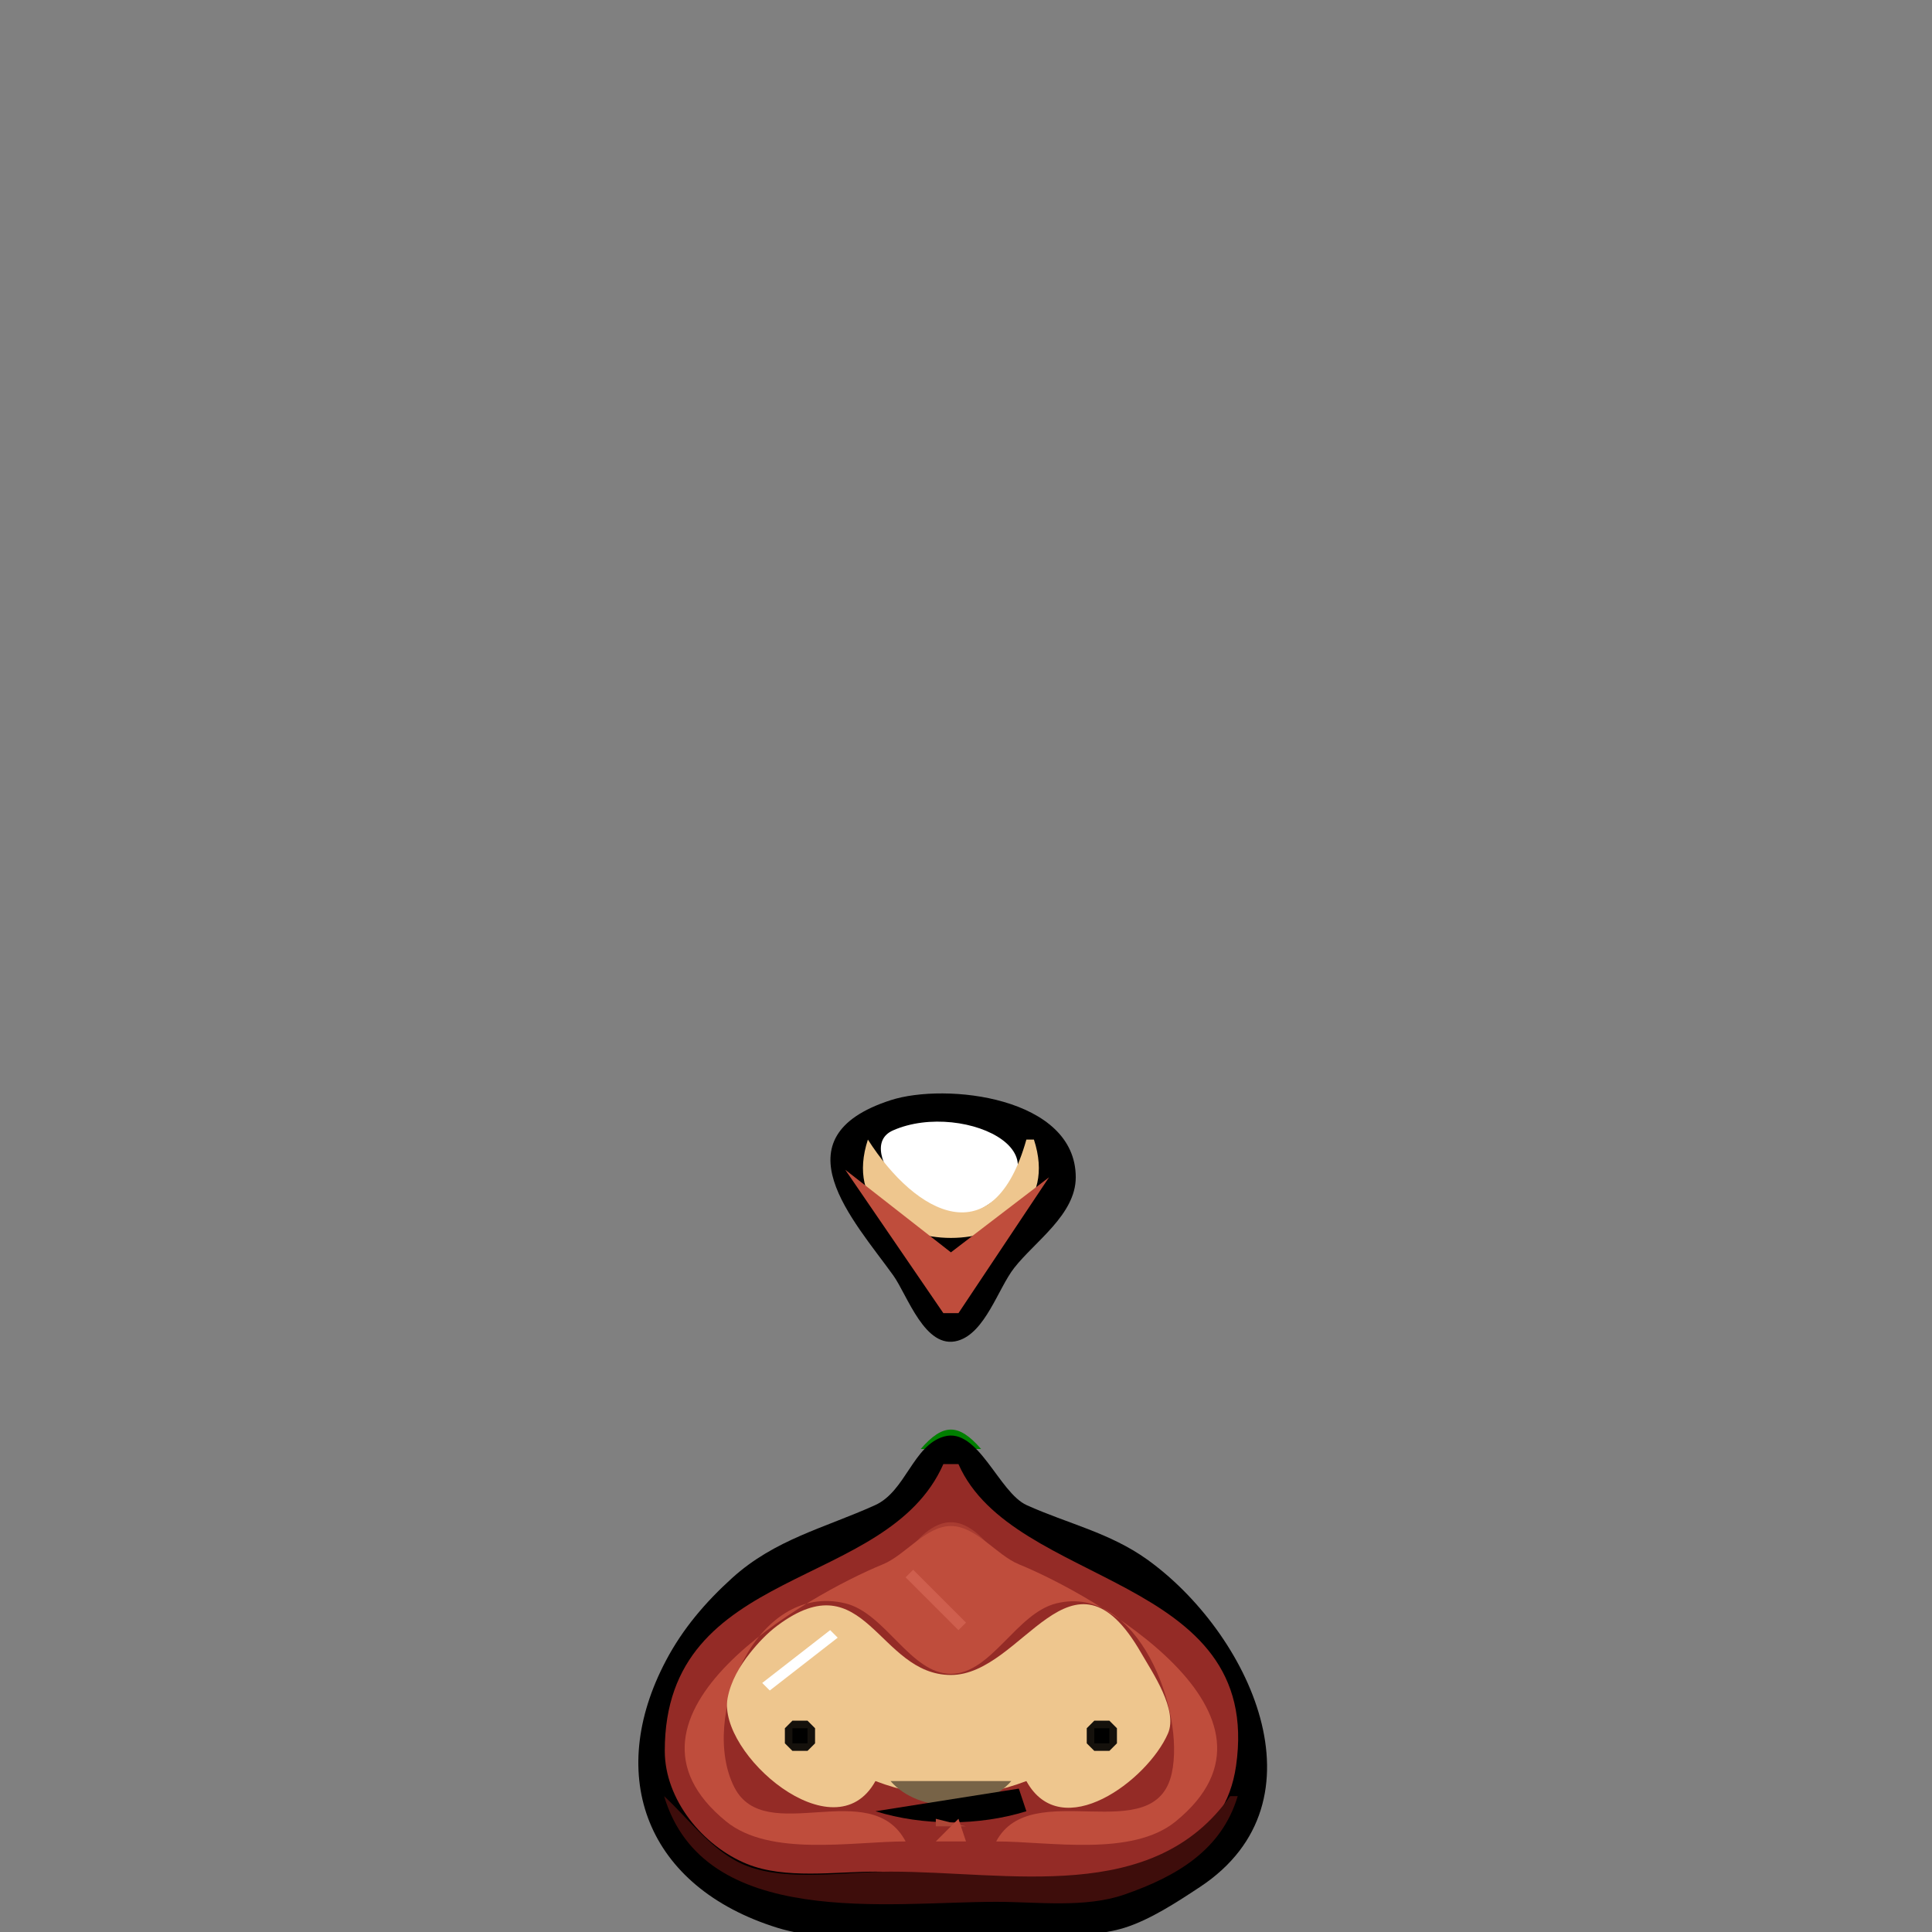 <?xml version='1.0' encoding='utf-8'?>
<ns0:svg xmlns:ns0="http://www.w3.org/2000/svg" width="256" height="256">
<ns0:rect width="100%" height="100%" fill="#808080" stroke="none"/>
<ns0:path style="fill:#00bf00; stroke:none;" d="M118 144L119 145L118 144z" />
<ns0:path style="fill:#003f00; stroke:none;" d="M119.667 144.333L120.333 144.667L119.667 144.333z" />
<ns0:path style="fill:#00bf00; stroke:none;" d="M121 144L122 145L121 144M130 144L131 145L130 144z" />
<ns0:path style="fill:#003f00; stroke:none;" d="M131.667 144.333L132.333 144.667L131.667 144.333z" />
<ns0:path style="fill:#00bf00; stroke:none;" d="M133 144L134 145L133 144M116 145L117 146L116 145z" />
<ns0:path style="fill:#003f00; stroke:none;" d="M117 145L118 146L117 145z" />
<ns0:path style="fill:#000000; stroke:none;" d="M118 145.786C102.768 150.722 113.14 161.721 118.363 169C120.235 171.61 122.572 178.895 126.91 177.654C130.563 176.61 132.252 170.733 134.39 168C137.134 164.494 142.543 160.928 142.543 156C142.543 145.356 125.32 143.414 118 145.786z" />
<ns0:path style="fill:#003f00; stroke:none;" d="M122 145L123 146L122 145z" />
<ns0:path style="fill:#00bf00; stroke:none;" d="M123 145L124 146L123 145M128 145L129 146L128 145z" />
<ns0:path style="fill:#003f00; stroke:none;" d="M129 145L130 146L129 145M134 145L135 146L134 145z" />
<ns0:path style="fill:#00bf00; stroke:none;" d="M135 145L136 146L135 145z" />
<ns0:path style="fill:#007f00; stroke:none;" d="M115 146L116 147L115 146M124 146L125 147L124 146M127 146L128 147L127 146M136 146L137 147L136 146M114 147L115 148L114 147M125.667 147.333L126.333 147.667L125.667 147.333M137 147L138 148L137 147M113 148L114 149L113 148z" />
<ns0:path style="fill:#3f3f3f; stroke:none;" d="M118 148L119 149L118 148z" />
<ns0:path style="fill:#bfbfbf; stroke:none;" d="M119.667 148.333L120.333 148.667L119.667 148.333z" />
<ns0:path style="fill:#3f3f3f; stroke:none;" d="M121 148L122 149L121 148M130 148L131 149L130 148z" />
<ns0:path style="fill:#bfbfbf; stroke:none;" d="M131.667 148.333L132.333 148.667L131.667 148.333z" />
<ns0:path style="fill:#3f3f3f; stroke:none;" d="M133 148L134 149L133 148z" />
<ns0:path style="fill:#007f00; stroke:none;" d="M138 148L139 149L138 148M112 149L113 150L112 149z" />
<ns0:path style="fill:#3f3f3f; stroke:none;" d="M116 149L117 150L116 149z" />
<ns0:path style="fill:#bfbfbf; stroke:none;" d="M117 149L118 150L117 149z" />
<ns0:path style="fill:#ffffff; stroke:none;" d="M118.323 149.786C112.765 152.247 123.029 163.618 128 161.248C144.271 153.492 127.79 145.594 118.323 149.786z" />
<ns0:path style="fill:#bfbfbf; stroke:none;" d="M122 149L123 150L122 149z" />
<ns0:path style="fill:#3f3f3f; stroke:none;" d="M123 149L124 150L123 149M128 149L129 150L128 149z" />
<ns0:path style="fill:#bfbfbf; stroke:none;" d="M129 149L130 150L129 149M134 149L135 150L134 149z" />
<ns0:path style="fill:#3f3f3f; stroke:none;" d="M135 149L136 150L135 149z" />
<ns0:path style="fill:#007f00; stroke:none;" d="M139 149L140 150L139 149M111 150L112 151L111 150z" />
<ns0:path style="fill:#776347; stroke:none;" d="M115 150L114 152L115 150z" />
<ns0:path style="fill:#7f7f7f; stroke:none;" d="M124 150L125 151L124 150M127 150L128 151L127 150z" />
<ns0:path style="fill:#776347; stroke:none;" d="M136 150L138 152L136 150z" />
<ns0:path style="fill:#007f00; stroke:none;" d="M140 150L141 151L140 150M110 151L111 152L110 151z" />
<ns0:path style="fill:#eec68e; stroke:none;" d="M115 151C109.319 168.375 142.681 168.375 137 151L136 151C131.678 166.399 121.424 161.058 115 151z" />
<ns0:path style="fill:#7f7f7f; stroke:none;" d="M125.667 151.333L126.333 151.667L125.667 151.333z" />
<ns0:path style="fill:#007f00; stroke:none;" d="M141 151L142 152L141 151z" />
<ns0:path style="fill:#00bf00; stroke:none;" d="M109 152L110 153L109 152z" />
<ns0:path style="fill:#3b3123; stroke:none;" d="M113 152L114 153L113 152M138 152L139 153L138 152z" />
<ns0:path style="fill:#00bf00; stroke:none;" d="M142 152L143 153L142 152z" />
<ns0:path style="fill:#003f00; stroke:none;" d="M109 153L110 154L109 153z" />
<ns0:path style="fill:#b2946a; stroke:none;" d="M113 153L114 154L113 153M138 153L139 154L138 153z" />
<ns0:path style="fill:#003f00; stroke:none;" d="M142 153L143 154L142 153z" />
<ns0:path style="fill:#00bf00; stroke:none;" d="M108 154L109 155L108 154z" />
<ns0:path style="fill:#7d3f2f; stroke:none;" d="M112 154L113 155L112 154z" />
<ns0:path style="fill:#f6e2c6; stroke:none;" d="M116 154L117 155L116 154M135 154L136 155L135 154z" />
<ns0:path style="fill:#352219; stroke:none;" d="M139 154L140 155L139 154z" />
<ns0:path style="fill:#00bf00; stroke:none;" d="M143 154L144 155L143 154z" />
<ns0:path style="fill:#003f00; stroke:none;" d="M108.333 155.667L108.667 156.333L108.333 155.667z" />
<ns0:path style="fill:#bf4d3c; stroke:none;" d="M112 155L125 174L127 174L139 156L126 165.944L112 155z" />
<ns0:path style="fill:#d68965; stroke:none;" d="M113 155L114 156L113 155z" />
<ns0:path style="fill:#f6e2c6; stroke:none;" d="M117 155L118 156L117 155M134 155L135 156L134 155z" />
<ns0:path style="fill:#d68965; stroke:none;" d="M138 155L139 156L138 155z" />
<ns0:path style="fill:#8f392d; stroke:none;" d="M139.333 155.667L139.667 156.333L139.333 155.667z" />
<ns0:path style="fill:#003f00; stroke:none;" d="M143.333 155.667L143.667 156.333L143.333 155.667z" />
<ns0:path style="fill:#8f392d; stroke:none;" d="M112 156L113 157L112 156z" />
<ns0:path style="fill:#d68965; stroke:none;" d="M114 156L115 157L114 156z" />
<ns0:path style="fill:#f6e2c6; stroke:none;" d="M118 156L119 157L118 156M133 156L134 157L133 156z" />
<ns0:path style="fill:#d68965; stroke:none;" d="M137 156L138 157L137 156z" />
<ns0:path style="fill:#00bf00; stroke:none;" d="M108 157L109 158L108 157z" />
<ns0:path style="fill:#2f130f; stroke:none;" d="M112 157L113 158L112 157z" />
<ns0:path style="fill:#d68965; stroke:none;" d="M115 157L116 158L115 157z" />
<ns0:path style="fill:#f6e2c6; stroke:none;" d="M119 157L120 158L119 157M132 157L133 158L132 157z" />
<ns0:path style="fill:#d68965; stroke:none;" d="M136 157L137 158L136 157z" />
<ns0:path style="fill:#2f130f; stroke:none;" d="M139 157L140 158L139 157z" />
<ns0:path style="fill:#00bf00; stroke:none;" d="M143 157L144 158L143 157z" />
<ns0:path style="fill:#003f00; stroke:none;" d="M109 158L110 159L109 158z" />
<ns0:path style="fill:#8f392d; stroke:none;" d="M113 158L114 159L113 158z" />
<ns0:path style="fill:#d68965; stroke:none;" d="M116 158L117 159L116 158z" />
<ns0:path style="fill:#f6e2c6; stroke:none;" d="M120 158L121 159L120 158M131 158L132 159L131 158z" />
<ns0:path style="fill:#d68965; stroke:none;" d="M135 158L136 159L135 158z" />
<ns0:path style="fill:#8f392d; stroke:none;" d="M138 158L139 159L138 158z" />
<ns0:path style="fill:#003f00; stroke:none;" d="M142 158L143 159L142 158z" />
<ns0:path style="fill:#00bf00; stroke:none;" d="M109 159L110 160L109 159z" />
<ns0:path style="fill:#2f130f; stroke:none;" d="M113 159L114 160L113 159z" />
<ns0:path style="fill:#d68965; stroke:none;" d="M117 159L118 160L117 159z" />
<ns0:path style="fill:#f6e2c6; stroke:none;" d="M121 159L122 160L121 159M130 159L131 160L130 159z" />
<ns0:path style="fill:#d68965; stroke:none;" d="M134 159L135 160L134 159z" />
<ns0:path style="fill:#2f130f; stroke:none;" d="M138 159L139 160L138 159z" />
<ns0:path style="fill:#00bf00; stroke:none;" d="M142 159L143 160L142 159z" />
<ns0:path style="fill:#007f00; stroke:none;" d="M110 160L111 161L110 160z" />
<ns0:path style="fill:#5f261e; stroke:none;" d="M114 160L115 161L114 160z" />
<ns0:path style="fill:#d68965; stroke:none;" d="M118 160L119 161L118 160z" />
<ns0:path style="fill:#f6e2c6; stroke:none;" d="M122 160L123 161L122 160M129 160L130 161L129 160z" />
<ns0:path style="fill:#d68965; stroke:none;" d="M133 160L134 161L133 160z" />
<ns0:path style="fill:#5f261e; stroke:none;" d="M137 160L138 161L137 160z" />
<ns0:path style="fill:#007f00; stroke:none;" d="M141 160L142 161L141 160M111 161L112 162L111 161z" />
<ns0:path style="fill:#5f261e; stroke:none;" d="M115 161L116 162L115 161z" />
<ns0:path style="fill:#d68965; stroke:none;" d="M119 161L120 162L119 161z" />
<ns0:path style="fill:#f6e2c6; stroke:none;" d="M123 161L124 162L123 161M128 161L129 162L128 161z" />
<ns0:path style="fill:#d68965; stroke:none;" d="M132 161L133 162L132 161z" />
<ns0:path style="fill:#5f261e; stroke:none;" d="M136 161L137 162L136 161z" />
<ns0:path style="fill:#007f00; stroke:none;" d="M140 161L141 162L140 161M112 162L113 163L112 162z" />
<ns0:path style="fill:#5f261e; stroke:none;" d="M116 162L117 163L116 162z" />
<ns0:path style="fill:#d68965; stroke:none;" d="M120 162L121 163L120 162z" />
<ns0:path style="fill:#f6e2c6; stroke:none;" d="M124 162L125 163L124 162M127 162L128 163L127 162z" />
<ns0:path style="fill:#d68965; stroke:none;" d="M131 162L132 163L131 162z" />
<ns0:path style="fill:#5f261e; stroke:none;" d="M135 162L136 163L135 162z" />
<ns0:path style="fill:#007f00; stroke:none;" d="M139 162L140 163L139 162M113 163L114 164L113 163z" />
<ns0:path style="fill:#5f261e; stroke:none;" d="M117 163L118 164L117 163z" />
<ns0:path style="fill:#d68965; stroke:none;" d="M121 163L122 164L121 163z" />
<ns0:path style="fill:#f6e2c6; stroke:none;" d="M125.667 163.333L126.333 163.667L125.667 163.333z" />
<ns0:path style="fill:#d68965; stroke:none;" d="M130 163L131 164L130 163z" />
<ns0:path style="fill:#5f261e; stroke:none;" d="M134 163L135 164L134 163z" />
<ns0:path style="fill:#007f00; stroke:none;" d="M138 163L139 164L138 163M114 164L115 165L114 164z" />
<ns0:path style="fill:#5f261e; stroke:none;" d="M118 164L119 165L118 164z" />
<ns0:path style="fill:#d68965; stroke:none;" d="M122 164L123 165L122 164M129 164L130 165L129 164z" />
<ns0:path style="fill:#5f261e; stroke:none;" d="M133 164L134 165L133 164z" />
<ns0:path style="fill:#007f00; stroke:none;" d="M137 164L138 165L137 164M115 165L116 166L115 165z" />
<ns0:path style="fill:#5f261e; stroke:none;" d="M119 165L120 166L119 165z" />
<ns0:path style="fill:#d68965; stroke:none;" d="M123 165L124 166L123 165M128 165L129 166L128 165z" />
<ns0:path style="fill:#5f261e; stroke:none;" d="M132 165L133 166L132 165z" />
<ns0:path style="fill:#007f00; stroke:none;" d="M136 165L137 166L136 165M116 166L117 167L116 166z" />
<ns0:path style="fill:#5f261e; stroke:none;" d="M120 166L121 167L120 166z" />
<ns0:path style="fill:#d68965; stroke:none;" d="M124 166L125 167L124 166M127 166L128 167L127 166z" />
<ns0:path style="fill:#5f261e; stroke:none;" d="M131 166L132 167L131 166z" />
<ns0:path style="fill:#007f00; stroke:none;" d="M135 166L136 167L135 166M117 167L118 168L117 167z" />
<ns0:path style="fill:#5f261e; stroke:none;" d="M121 167L122 168L121 167z" />
<ns0:path style="fill:#d68965; stroke:none;" d="M125.667 167.333L126.333 167.667L125.667 167.333z" />
<ns0:path style="fill:#5f261e; stroke:none;" d="M130 167L131 168L130 167z" />
<ns0:path style="fill:#007f00; stroke:none;" d="M134 167L135 168L134 167z" />
<ns0:path style="fill:#003f00; stroke:none;" d="M118 168L119 169L118 168z" />
<ns0:path style="fill:#8f392d; stroke:none;" d="M122 168L123 169L122 168M129 168L130 169L129 168z" />
<ns0:path style="fill:#003f00; stroke:none;" d="M133 168L134 169L133 168z" />
<ns0:path style="fill:#00bf00; stroke:none;" d="M118 169L119 170L118 169z" />
<ns0:path style="fill:#2f130f; stroke:none;" d="M122 169L123 170L122 169M129 169L130 170L129 169z" />
<ns0:path style="fill:#00bf00; stroke:none;" d="M133 169L134 170L133 169z" />
<ns0:path style="fill:#003f00; stroke:none;" d="M119 170L120 171L119 170z" />
<ns0:path style="fill:#8f392d; stroke:none;" d="M123 170L124 171L123 170M128 170L129 171L128 170z" />
<ns0:path style="fill:#003f00; stroke:none;" d="M132 170L133 171L132 170z" />
<ns0:path style="fill:#00bf00; stroke:none;" d="M119 171L120 172L119 171z" />
<ns0:path style="fill:#2f130f; stroke:none;" d="M123 171L124 172L123 171M128 171L129 172L128 171z" />
<ns0:path style="fill:#00bf00; stroke:none;" d="M132 171L133 172L132 171z" />
<ns0:path style="fill:#003f00; stroke:none;" d="M120 172L121 173L120 172z" />
<ns0:path style="fill:#8f392d; stroke:none;" d="M124 172L125 173L124 172M127 172L128 173L127 172z" />
<ns0:path style="fill:#003f00; stroke:none;" d="M131 172L132 173L131 172z" />
<ns0:path style="fill:#00bf00; stroke:none;" d="M120 173L121 174L120 173z" />
<ns0:path style="fill:#2f130f; stroke:none;" d="M124 173L125 174L124 173M127 173L128 174L127 173z" />
<ns0:path style="fill:#00bf00; stroke:none;" d="M131 173L132 174L131 173z" />
<ns0:path style="fill:#003f00; stroke:none;" d="M121 174L122 175L121 174z" />
<ns0:path style="fill:#8f392d; stroke:none;" d="M125.667 174.333L126.333 174.667L125.667 174.333z" />
<ns0:path style="fill:#003f00; stroke:none;" d="M130 174L131 175L130 174z" />
<ns0:path style="fill:#00bf00; stroke:none;" d="M121 175L122 176L121 175z" />
<ns0:path style="fill:#2f130f; stroke:none;" d="M125.667 175.333L126.333 175.667L125.667 175.333z" />
<ns0:path style="fill:#00bf00; stroke:none;" d="M130 175L131 176L130 175z" />
<ns0:path style="fill:#007f00; stroke:none;" d="M122 176L123 177L122 176M129 176L130 177L129 176M123 177L124 178L123 177M128 177L129 178L128 177M124 178L125 179L124 178M127 178L128 179L127 178M125.667 179.333L126.333 179.667L125.667 179.333M122 192L130 192C127.034 188.571 124.966 188.571 122 192z" />
<ns0:path style="fill:#000000; stroke:none;" d="M125.09 190.346C120.976 191.521 120.018 197.605 115.957 199.44C109.258 202.467 102.672 203.964 97.001 209.105C93.475 212.301 90.491 215.79 88.262 220C80.121 235.38 85.69 250.051 103 255.44C110.864 257.888 121.794 256 130 256C135.889 256 143.337 257.203 149 255.44C152.41 254.378 156.027 251.998 158.999 250.035C176.232 238.649 165.405 216.239 152 206.637C147.035 203.082 141.442 201.88 136.043 199.44C132.334 197.763 129.604 189.056 125.09 190.346z" />
<ns0:path style="fill:#00bf00; stroke:none;" d="M121 192L122 193L121 192z" />
<ns0:path style="fill:#250a09; stroke:none;" d="M125.667 192.333L126.333 192.667L125.667 192.333z" />
<ns0:path style="fill:#00bf00; stroke:none;" d="M130 192L131 193L130 192z" />
<ns0:path style="fill:#003f00; stroke:none;" d="M121 193L122 194L121 193z" />
<ns0:path style="fill:#6f201c; stroke:none;" d="M125.667 193.333L126.333 193.667L125.667 193.333z" />
<ns0:path style="fill:#003f00; stroke:none;" d="M130 193L131 194L130 193z" />
<ns0:path style="fill:#00bf00; stroke:none;" d="M120 194L121 195L120 194z" />
<ns0:path style="fill:#250a09; stroke:none;" d="M124 194L125 195L124 194z" />
<ns0:path style="fill:#942b26; stroke:none;" d="M125 194C117.545 210.937 88.077 207.2 88.086 232C88.089 238.466 93.133 244.615 99 246.991C104.036 249.03 110.669 248 116 248C129.923 248 160.906 253.95 163.782 234C167.456 208.519 134.227 210.42 127 194L125 194z" />
<ns0:path style="fill:#250a09; stroke:none;" d="M127 194L128 195L127 194z" />
<ns0:path style="fill:#00bf00; stroke:none;" d="M131 194L132 195L131 194z" />
<ns0:path style="fill:#003f00; stroke:none;" d="M120 195L121 196L120 195z" />
<ns0:path style="fill:#6f201c; stroke:none;" d="M124 195L125 196L124 195M127 195L128 196L127 195z" />
<ns0:path style="fill:#003f00; stroke:none;" d="M131 195L132 196L131 195z" />
<ns0:path style="fill:#00bf00; stroke:none;" d="M119 196L120 197L119 196z" />
<ns0:path style="fill:#250a09; stroke:none;" d="M123 196L124 197L123 196M128 196L129 197L128 196z" />
<ns0:path style="fill:#00bf00; stroke:none;" d="M132 196L133 197L132 196z" />
<ns0:path style="fill:#003f00; stroke:none;" d="M119 197L120 198L119 197z" />
<ns0:path style="fill:#6f201c; stroke:none;" d="M123 197L124 198L123 197M128 197L129 198L128 197z" />
<ns0:path style="fill:#003f00; stroke:none;" d="M132 197L133 198L132 197z" />
<ns0:path style="fill:#00aa00; stroke:none;" d="M118 198L119 199L118 198z" />
<ns0:path style="fill:#250a09; stroke:none;" d="M122 198L123 199L122 198M129 198L130 199L129 198z" />
<ns0:path style="fill:#00aa00; stroke:none;" d="M133 198L134 199L133 198z" />
<ns0:path style="fill:#00bf00; stroke:none;" d="M116 199L117 200L116 199z" />
<ns0:path style="fill:#003f00; stroke:none;" d="M117 199L118 200L117 199z" />
<ns0:path style="fill:#6f201c; stroke:none;" d="M122 199L123 200L122 199M129 199L130 200L129 199z" />
<ns0:path style="fill:#003f00; stroke:none;" d="M134 199L135 200L134 199z" />
<ns0:path style="fill:#00bf00; stroke:none;" d="M135 199L136 200L135 199M110 200L111 201L110 200z" />
<ns0:path style="fill:#003f00; stroke:none;" d="M111 200L112 201L111 200z" />
<ns0:path style="fill:#4a1513; stroke:none;" d="M121 200L122 201L121 200z" />
<ns0:path style="fill:#a93c31; stroke:none;" d="M120 206C125.077 202.753 126.923 202.753 132 206C127.817 200.276 124.183 200.276 120 206z" />
<ns0:path style="fill:#4a1513; stroke:none;" d="M130 200L131 201L130 200z" />
<ns0:path style="fill:#003f00; stroke:none;" d="M140 200L141 201L140 200z" />
<ns0:path style="fill:#00bf00; stroke:none;" d="M141 200L142 201L141 200M108 201L109 202L108 201z" />
<ns0:path style="fill:#003f00; stroke:none;" d="M109 201L110 202L109 201z" />
<ns0:path style="fill:#4a1513; stroke:none;" d="M120 201L121 202L120 201z" />
<ns0:path style="fill:#bf4d3c; stroke:none;" d="M120 244C115.364 235.247 101.408 244.806 97.318 236.851C92.641 227.757 100.06 209.558 112 212.449C117.338 213.742 120.631 221.793 126 221.793C131.369 221.793 134.662 213.742 140 212.449C150.771 209.841 157.082 226.728 155.262 234.981C153.017 245.155 136.626 235.266 132 244C139.016 244 149.976 246.083 155.786 241.347C173.072 227.259 144.937 211.343 135 207.273C132.034 206.058 129.321 202.205 126 202.205C122.679 202.205 119.966 206.058 117 207.273C107.063 211.343 78.928 227.259 96.214 241.347C102.024 246.083 112.984 244 120 244z" />
<ns0:path style="fill:#4a1513; stroke:none;" d="M131 201L132 202L131 201z" />
<ns0:path style="fill:#003f00; stroke:none;" d="M142 201L143 202L142 201z" />
<ns0:path style="fill:#00bf00; stroke:none;" d="M143 201L144 202L143 201M106 202L107 203L106 202z" />
<ns0:path style="fill:#003f00; stroke:none;" d="M107 202L108 203L107 202z" />
<ns0:path style="fill:#250a09; stroke:none;" d="M118 202L119 203L118 202z" />
<ns0:path style="fill:#6f201c; stroke:none;" d="M119 202L120 203L119 202M132 202L133 203L132 202z" />
<ns0:path style="fill:#250a09; stroke:none;" d="M133 202L134 203L133 202z" />
<ns0:path style="fill:#003f00; stroke:none;" d="M144 202L145 203L144 202z" />
<ns0:path style="fill:#00bf00; stroke:none;" d="M145 202L146 203L145 202M104 203L105 204L104 203z" />
<ns0:path style="fill:#003f00; stroke:none;" d="M105 203L106 204L105 203z" />
<ns0:path style="fill:#250a09; stroke:none;" d="M116 203L117 204L116 203z" />
<ns0:path style="fill:#6f201c; stroke:none;" d="M117 203L118 204L117 203M134 203L135 204L134 203z" />
<ns0:path style="fill:#250a09; stroke:none;" d="M135 203L136 204L135 203z" />
<ns0:path style="fill:#003f00; stroke:none;" d="M146 203L147 204L146 203z" />
<ns0:path style="fill:#00bf00; stroke:none;" d="M147 203L148 204L147 203M102 204L103 205L102 204z" />
<ns0:path style="fill:#003f00; stroke:none;" d="M103 204L104 205L103 204z" />
<ns0:path style="fill:#250a09; stroke:none;" d="M110 204L111 205L110 204z" />
<ns0:path style="fill:#6f201c; stroke:none;" d="M111 204L112 205L111 204M140 204L141 205L140 204z" />
<ns0:path style="fill:#250a09; stroke:none;" d="M141 204L142 205L141 204z" />
<ns0:path style="fill:#003f00; stroke:none;" d="M148 204L149 205L148 204z" />
<ns0:path style="fill:#00bf00; stroke:none;" d="M149 204L150 205L149 204M100 205L101 206L100 205z" />
<ns0:path style="fill:#003f00; stroke:none;" d="M101 205L102 206L101 205z" />
<ns0:path style="fill:#250a09; stroke:none;" d="M108 205L109 206L108 205z" />
<ns0:path style="fill:#6f201c; stroke:none;" d="M109 205L110 206L109 205M142 205L143 206L142 205z" />
<ns0:path style="fill:#250a09; stroke:none;" d="M143 205L144 206L143 205z" />
<ns0:path style="fill:#003f00; stroke:none;" d="M150 205L151 206L150 205z" />
<ns0:path style="fill:#00bf00; stroke:none;" d="M151 205L152 206L151 205z" />
<ns0:path style="fill:#007f00; stroke:none;" d="M99 206L100 207L99 206z" />
<ns0:path style="fill:#250a09; stroke:none;" d="M106 206L107 207L106 206z" />
<ns0:path style="fill:#6f201c; stroke:none;" d="M107 206L108 207L107 206z" />
<ns0:path style="fill:#9e332b; stroke:none;" d="M118 206L119 207L118 206z" />
<ns0:path style="fill:#b44436; stroke:none;" d="M119 206L120 207L119 206M132 206L133 207L132 206z" />
<ns0:path style="fill:#9e332b; stroke:none;" d="M133 206L134 207L133 206z" />
<ns0:path style="fill:#6f201c; stroke:none;" d="M144 206L145 207L144 206z" />
<ns0:path style="fill:#250a09; stroke:none;" d="M145 206L146 207L145 206z" />
<ns0:path style="fill:#007f00; stroke:none;" d="M152 206L153 207L152 206M98 207L99 208L98 207z" />
<ns0:path style="fill:#250a09; stroke:none;" d="M104 207L105 208L104 207z" />
<ns0:path style="fill:#6f201c; stroke:none;" d="M105 207L106 208L105 207z" />
<ns0:path style="fill:#9e332b; stroke:none;" d="M116 207L117 208L116 207z" />
<ns0:path style="fill:#b44436; stroke:none;" d="M117 207L118 208L117 207M134 207L135 208L134 207z" />
<ns0:path style="fill:#9e332b; stroke:none;" d="M135 207L136 208L135 207z" />
<ns0:path style="fill:#6f201c; stroke:none;" d="M146 207L147 208L146 207z" />
<ns0:path style="fill:#250a09; stroke:none;" d="M147 207L148 208L147 207z" />
<ns0:path style="fill:#007f00; stroke:none;" d="M153 207L154 208L153 207M97 208L98 209L97 208z" />
<ns0:path style="fill:#250a09; stroke:none;" d="M102 208L103 209L102 208z" />
<ns0:path style="fill:#6f201c; stroke:none;" d="M103 208L104 209L103 208z" />
<ns0:path style="fill:#9e332b; stroke:none;" d="M110 208L111 209L110 208z" />
<ns0:path style="fill:#b44436; stroke:none;" d="M111 208L112 209L111 208z" />
<ns0:path style="fill:#cf5f4e; stroke:none;" d="M121 208L120 209L127 216L128 215L121 208z" />
<ns0:path style="fill:#b44436; stroke:none;" d="M140 208L141 209L140 208z" />
<ns0:path style="fill:#9e332b; stroke:none;" d="M141 208L142 209L141 208z" />
<ns0:path style="fill:#6f201c; stroke:none;" d="M148 208L149 209L148 208z" />
<ns0:path style="fill:#250a09; stroke:none;" d="M149 208L150 209L149 208z" />
<ns0:path style="fill:#007f00; stroke:none;" d="M154 208L155 209L154 208M96 209L97 210L96 209z" />
<ns0:path style="fill:#250a09; stroke:none;" d="M100 209L101 210L100 209z" />
<ns0:path style="fill:#6f201c; stroke:none;" d="M101 209L102 210L101 209z" />
<ns0:path style="fill:#9e332b; stroke:none;" d="M108 209L109 210L108 209z" />
<ns0:path style="fill:#b44436; stroke:none;" d="M109 209L110 210L109 209z" />
<ns0:path style="fill:#e07161; stroke:none;" d="M121 209L127 215L121 209z" />
<ns0:path style="fill:#b44436; stroke:none;" d="M142 209L143 210L142 209z" />
<ns0:path style="fill:#9e332b; stroke:none;" d="M143 209L144 210L143 209z" />
<ns0:path style="fill:#6f201c; stroke:none;" d="M150 209L151 210L150 209z" />
<ns0:path style="fill:#250a09; stroke:none;" d="M151 209L152 210L151 209z" />
<ns0:path style="fill:#007f00; stroke:none;" d="M155 209L156 210L155 209M95 210L96 211L95 210z" />
<ns0:path style="fill:#4a1513; stroke:none;" d="M99 210L100 211L99 210z" />
<ns0:path style="fill:#9e332b; stroke:none;" d="M106 210L107 211L106 210z" />
<ns0:path style="fill:#b44436; stroke:none;" d="M107 210L108 211L107 210M144 210L145 211L144 210z" />
<ns0:path style="fill:#9e332b; stroke:none;" d="M145 210L146 211L145 210z" />
<ns0:path style="fill:#4a1513; stroke:none;" d="M152 210L153 211L152 210z" />
<ns0:path style="fill:#007f00; stroke:none;" d="M156 210L157 211L156 210M94 211L95 212L94 211z" />
<ns0:path style="fill:#4a1513; stroke:none;" d="M98 211L99 212L98 211z" />
<ns0:path style="fill:#9e332b; stroke:none;" d="M104 211L105 212L104 211z" />
<ns0:path style="fill:#b44436; stroke:none;" d="M105 211L106 212L105 211M146 211L147 212L146 211z" />
<ns0:path style="fill:#9e332b; stroke:none;" d="M147 211L148 212L147 211z" />
<ns0:path style="fill:#4a1513; stroke:none;" d="M153 211L154 212L153 211z" />
<ns0:path style="fill:#007f00; stroke:none;" d="M157 211L158 212L157 211M93 212L94 213L93 212z" />
<ns0:path style="fill:#4a1513; stroke:none;" d="M97 212L98 213L97 212z" />
<ns0:path style="fill:#9e332b; stroke:none;" d="M102 212L103 213L102 212z" />
<ns0:path style="fill:#b44436; stroke:none;" d="M103 212L104 213L103 212z" />
<ns0:path style="fill:#ca6b50; stroke:none;" d="M106 212L107 213L106 212z" />
<ns0:path style="fill:#e2a779; stroke:none;" d="M107 212L108 213L107 212z" />
<ns0:path style="fill:#eec68e; stroke:none;" d="M116 236C122.754 238.562 129.246 238.562 136 236C140.663 244.456 152.059 235.896 154.759 229.701C156.122 226.575 152.702 221.623 151.204 219.015C141.977 202.951 135.568 221.944 126 221.944C116.355 221.944 114.666 206.711 103.015 215.394C101.661 216.404 100.442 217.696 99.394 219.015C98.007 220.762 96.83 222.782 96.414 224.999C95.041 232.31 110.564 245.858 116 236z" />
<ns0:path style="fill:#e2a779; stroke:none;" d="M112 212L113 213L112 212z" />
<ns0:path style="fill:#ca6b50; stroke:none;" d="M113 212L114 213L113 212M138 212L139 213L138 212z" />
<ns0:path style="fill:#e2a779; stroke:none;" d="M139 212L140 213L139 212M144 212L145 213L144 212z" />
<ns0:path style="fill:#ca6b50; stroke:none;" d="M145 212L146 213L145 212z" />
<ns0:path style="fill:#b44436; stroke:none;" d="M148 212L149 213L148 212z" />
<ns0:path style="fill:#9e332b; stroke:none;" d="M149 212L150 213L149 212z" />
<ns0:path style="fill:#4a1513; stroke:none;" d="M154 212L155 213L154 212z" />
<ns0:path style="fill:#007f00; stroke:none;" d="M158 212L159 213L158 212M92 213L93 214L92 213z" />
<ns0:path style="fill:#4a1513; stroke:none;" d="M96 213L97 214L96 213z" />
<ns0:path style="fill:#9e332b; stroke:none;" d="M100 213L101 214L100 213z" />
<ns0:path style="fill:#b44436; stroke:none;" d="M101 213L102 214L101 213z" />
<ns0:path style="fill:#ca6b50; stroke:none;" d="M104 213L105 214L104 213z" />
<ns0:path style="fill:#e2a779; stroke:none;" d="M105 213L106 214L105 213M114 213L115 214L114 213z" />
<ns0:path style="fill:#ca6b50; stroke:none;" d="M115 213L116 214L115 213M136 213L137 214L136 213z" />
<ns0:path style="fill:#e2a779; stroke:none;" d="M137 213L138 214L137 213M146 213L147 214L146 213z" />
<ns0:path style="fill:#ca6b50; stroke:none;" d="M147 213L148 214L147 213z" />
<ns0:path style="fill:#b44436; stroke:none;" d="M150 213L151 214L150 213z" />
<ns0:path style="fill:#9e332b; stroke:none;" d="M151 213L152 214L151 213z" />
<ns0:path style="fill:#4a1513; stroke:none;" d="M155 213L156 214L155 213z" />
<ns0:path style="fill:#007f00; stroke:none;" d="M159 213L160 214L159 213M91 214L92 215L91 214z" />
<ns0:path style="fill:#4a1513; stroke:none;" d="M95 214L96 215L95 214z" />
<ns0:path style="fill:#a93c31; stroke:none;" d="M99 214L100 215L99 214z" />
<ns0:path style="fill:#d68965; stroke:none;" d="M103 214L104 215L103 214M116 214L117 215L116 214M135 214L136 215L135 214M148 214L149 215L148 214z" />
<ns0:path style="fill:#a93c31; stroke:none;" d="M152 214L153 215L152 214z" />
<ns0:path style="fill:#4a1513; stroke:none;" d="M156 214L157 215L156 214z" />
<ns0:path style="fill:#007f00; stroke:none;" d="M160 214L161 215L160 214M90 215L91 216L90 215z" />
<ns0:path style="fill:#4a1513; stroke:none;" d="M94 215L95 216L94 215z" />
<ns0:path style="fill:#a93c31; stroke:none;" d="M98 215L99 216L98 215z" />
<ns0:path style="fill:#d68965; stroke:none;" d="M102 215L103 216L102 215M117 215L118 216L117 215M134 215L135 216L134 215M149 215L150 216L149 215z" />
<ns0:path style="fill:#a93c31; stroke:none;" d="M153 215L154 216L153 215z" />
<ns0:path style="fill:#4a1513; stroke:none;" d="M157 215L158 216L157 215z" />
<ns0:path style="fill:#007f00; stroke:none;" d="M161 215L162 216L161 215z" />
<ns0:path style="fill:#00bf00; stroke:none;" d="M89 216L90 217L89 216z" />
<ns0:path style="fill:#250a09; stroke:none;" d="M93 216L94 217L93 216z" />
<ns0:path style="fill:#9e332b; stroke:none;" d="M97 216L98 217L97 216z" />
<ns0:path style="fill:#d68965; stroke:none;" d="M101 216L102 217L101 216z" />
<ns0:path style="fill:#f2d4aa; stroke:none;" d="M106 216L107 217L106 216z" />
<ns0:path style="fill:#faf0e2; stroke:none;" d="M107 216L108 217L107 216z" />
<ns0:path style="fill:#ffffff; stroke:none;" d="M101 223L102 224L111 217L110 216L101 223z" />
<ns0:path style="fill:#fdf9f4; stroke:none;" d="M110 216L112 218L110 216z" />
<ns0:path style="fill:#f3d8b2; stroke:none;" d="M111 216L112 217L111 216z" />
<ns0:path style="fill:#d68965; stroke:none;" d="M118 216L119 217L118 216M133 216L134 217L133 216z" />
<ns0:path style="fill:#ca6b50; stroke:none;" d="M150 216L151 217L150 216z" />
<ns0:path style="fill:#9e332b; stroke:none;" d="M154 216L155 217L154 216z" />
<ns0:path style="fill:#250a09; stroke:none;" d="M158 216L159 217L158 216z" />
<ns0:path style="fill:#00bf00; stroke:none;" d="M162 216L163 217L162 216z" />
<ns0:path style="fill:#003f00; stroke:none;" d="M89 217L90 218L89 217z" />
<ns0:path style="fill:#6f201c; stroke:none;" d="M93 217L94 218L93 217z" />
<ns0:path style="fill:#b44436; stroke:none;" d="M97 217L98 218L97 217z" />
<ns0:path style="fill:#d68965; stroke:none;" d="M100 217L101 218L100 217z" />
<ns0:path style="fill:#f2d4aa; stroke:none;" d="M104 217L105 218L104 217z" />
<ns0:path style="fill:#faf0e2; stroke:none;" d="M105 217L106 218L105 217z" />
<ns0:path style="fill:#d68965; stroke:none;" d="M119 217L120 218L119 217M132 217L133 218L132 217z" />
<ns0:path style="fill:#e2a779; stroke:none;" d="M150 217L151 218L150 217z" />
<ns0:path style="fill:#b44436; stroke:none;" d="M154 217L155 218L154 217z" />
<ns0:path style="fill:#6f201c; stroke:none;" d="M158 217L159 218L158 217z" />
<ns0:path style="fill:#003f00; stroke:none;" d="M162 217L163 218L162 217z" />
<ns0:path style="fill:#00bf00; stroke:none;" d="M88 218L89 219L88 218z" />
<ns0:path style="fill:#250a09; stroke:none;" d="M92 218L93 219L92 218z" />
<ns0:path style="fill:#9e332b; stroke:none;" d="M96 218L97 219L96 218z" />
<ns0:path style="fill:#d68965; stroke:none;" d="M99 218L100 219L99 218z" />
<ns0:path style="fill:#f6e2c6; stroke:none;" d="M103 218L104 219L103 218M111 218L112 219L111 218z" />
<ns0:path style="fill:#d68965; stroke:none;" d="M120 218L121 219L120 218M131 218L132 219L131 218z" />
<ns0:path style="fill:#ca6b50; stroke:none;" d="M151 218L152 219L151 218z" />
<ns0:path style="fill:#9e332b; stroke:none;" d="M155 218L156 219L155 218z" />
<ns0:path style="fill:#250a09; stroke:none;" d="M159 218L160 219L159 218z" />
<ns0:path style="fill:#00bf00; stroke:none;" d="M163 218L164 219L163 218z" />
<ns0:path style="fill:#003f00; stroke:none;" d="M88 219L89 220L88 219z" />
<ns0:path style="fill:#6f201c; stroke:none;" d="M92 219L93 220L92 219z" />
<ns0:path style="fill:#b44436; stroke:none;" d="M96 219L97 220L96 219z" />
<ns0:path style="fill:#d68965; stroke:none;" d="M98 219L99 220L98 219z" />
<ns0:path style="fill:#f6e2c6; stroke:none;" d="M102 219L103 220L102 219M110 219L111 220L110 219z" />
<ns0:path style="fill:#d68965; stroke:none;" d="M121 219L122 220L121 219M130 219L131 220L130 219z" />
<ns0:path style="fill:#e2a779; stroke:none;" d="M151 219L152 220L151 219z" />
<ns0:path style="fill:#b44436; stroke:none;" d="M155 219L156 220L155 219z" />
<ns0:path style="fill:#6f201c; stroke:none;" d="M159 219L160 220L159 219z" />
<ns0:path style="fill:#003f00; stroke:none;" d="M163 219L164 220L163 219z" />
<ns0:path style="fill:#00bf00; stroke:none;" d="M87 220L88 221L87 220z" />
<ns0:path style="fill:#250a09; stroke:none;" d="M91 220L92 221L91 220z" />
<ns0:path style="fill:#9e332b; stroke:none;" d="M95 220L96 221L95 220z" />
<ns0:path style="fill:#ca6b50; stroke:none;" d="M97 220L98 221L97 220z" />
<ns0:path style="fill:#f6e2c6; stroke:none;" d="M101 220L102 221L101 220M109 220L110 221L109 220z" />
<ns0:path style="fill:#d68965; stroke:none;" d="M122 220L123 221L122 220M129 220L130 221L129 220z" />
<ns0:path style="fill:#ca6b50; stroke:none;" d="M152 220L153 221L152 220z" />
<ns0:path style="fill:#9e332b; stroke:none;" d="M156 220L157 221L156 220z" />
<ns0:path style="fill:#250a09; stroke:none;" d="M160 220L161 221L160 220z" />
<ns0:path style="fill:#00bf00; stroke:none;" d="M164 220L165 221L164 220z" />
<ns0:path style="fill:#003f00; stroke:none;" d="M87 221L88 222L87 221z" />
<ns0:path style="fill:#6f201c; stroke:none;" d="M91 221L92 222L91 221z" />
<ns0:path style="fill:#b44436; stroke:none;" d="M95 221L96 222L95 221z" />
<ns0:path style="fill:#e2a779; stroke:none;" d="M97 221L98 222L97 221z" />
<ns0:path style="fill:#f6e2c6; stroke:none;" d="M100 221L101 222L100 221M108 221L109 222L108 221z" />
<ns0:path style="fill:#d68965; stroke:none;" d="M123 221L124 222L123 221M128 221L129 222L128 221z" />
<ns0:path style="fill:#e2a779; stroke:none;" d="M152 221L153 222L152 221z" />
<ns0:path style="fill:#b44436; stroke:none;" d="M156 221L157 222L156 221z" />
<ns0:path style="fill:#6f201c; stroke:none;" d="M160 221L161 222L160 221z" />
<ns0:path style="fill:#003f00; stroke:none;" d="M164 221L165 222L164 221z" />
<ns0:path style="fill:#00bf00; stroke:none;" d="M86 222L87 223L86 222z" />
<ns0:path style="fill:#250a09; stroke:none;" d="M90 222L91 223L90 222z" />
<ns0:path style="fill:#9e332b; stroke:none;" d="M94 222L95 223L94 222z" />
<ns0:path style="fill:#ca6b50; stroke:none;" d="M96 222L97 223L96 222z" />
<ns0:path style="fill:#fdf9f4; stroke:none;" d="M100 222L102 224L100 222z" />
<ns0:path style="fill:#faf0e2; stroke:none;" d="M106 222L107 223L106 222z" />
<ns0:path style="fill:#f2d4aa; stroke:none;" d="M107 222L108 223L107 222z" />
<ns0:path style="fill:#d68965; stroke:none;" d="M124 222L125 223L124 222M127 222L128 223L127 222z" />
<ns0:path style="fill:#ca6b50; stroke:none;" d="M153 222L154 223L153 222z" />
<ns0:path style="fill:#9e332b; stroke:none;" d="M157 222L158 223L157 222z" />
<ns0:path style="fill:#250a09; stroke:none;" d="M161 222L162 223L161 222z" />
<ns0:path style="fill:#00bf00; stroke:none;" d="M165 222L166 223L165 222z" />
<ns0:path style="fill:#003f00; stroke:none;" d="M86 223L87 224L86 223z" />
<ns0:path style="fill:#6f201c; stroke:none;" d="M90 223L91 224L90 223z" />
<ns0:path style="fill:#b44436; stroke:none;" d="M94 223L95 224L94 223z" />
<ns0:path style="fill:#e2a779; stroke:none;" d="M96 223L97 224L96 223z" />
<ns0:path style="fill:#f3d8b2; stroke:none;" d="M100 223L101 224L100 223z" />
<ns0:path style="fill:#faf0e2; stroke:none;" d="M104 223L105 224L104 223z" />
<ns0:path style="fill:#f2d4aa; stroke:none;" d="M105 223L106 224L105 223z" />
<ns0:path style="fill:#d68965; stroke:none;" d="M125.667 223.333L126.333 223.667L125.667 223.333z" />
<ns0:path style="fill:#e2a779; stroke:none;" d="M153 223L154 224L153 223z" />
<ns0:path style="fill:#b44436; stroke:none;" d="M157 223L158 224L157 223z" />
<ns0:path style="fill:#6f201c; stroke:none;" d="M161 223L162 224L161 223z" />
<ns0:path style="fill:#003f00; stroke:none;" d="M165 223L166 224L165 223z" />
<ns0:path style="fill:#00bf00; stroke:none;" d="M85 224L86 225L85 224z" />
<ns0:path style="fill:#250a09; stroke:none;" d="M89 224L90 225L89 224z" />
<ns0:path style="fill:#9e332b; stroke:none;" d="M93 224L94 225L93 224z" />
<ns0:path style="fill:#ca6b50; stroke:none;" d="M154 224L155 225L154 224z" />
<ns0:path style="fill:#9e332b; stroke:none;" d="M158 224L159 225L158 224z" />
<ns0:path style="fill:#250a09; stroke:none;" d="M162 224L163 225L162 224z" />
<ns0:path style="fill:#00bf00; stroke:none;" d="M166 224L167 225L166 224z" />
<ns0:path style="fill:#003f00; stroke:none;" d="M85 225L86 226L85 225z" />
<ns0:path style="fill:#6f201c; stroke:none;" d="M89 225L90 226L89 225z" />
<ns0:path style="fill:#b44436; stroke:none;" d="M93 225L94 226L93 225z" />
<ns0:path style="fill:#e2a779; stroke:none;" d="M154 225L155 226L154 225z" />
<ns0:path style="fill:#b44436; stroke:none;" d="M158 225L159 226L158 225z" />
<ns0:path style="fill:#6f201c; stroke:none;" d="M162 225L163 226L162 225z" />
<ns0:path style="fill:#003f00; stroke:none;" d="M166 225L167 226L166 225z" />
<ns0:path style="fill:#00bf00; stroke:none;" d="M84 226L85 227L84 226z" />
<ns0:path style="fill:#250a09; stroke:none;" d="M88 226L89 227L88 226z" />
<ns0:path style="fill:#9e332b; stroke:none;" d="M92 226L93 227L92 226z" />
<ns0:path style="fill:#ca6b50; stroke:none;" d="M155 226L156 227L155 226z" />
<ns0:path style="fill:#9e332b; stroke:none;" d="M159 226L160 227L159 226z" />
<ns0:path style="fill:#250a09; stroke:none;" d="M163 226L164 227L163 226z" />
<ns0:path style="fill:#00bf00; stroke:none;" d="M167 226L168 227L167 226z" />
<ns0:path style="fill:#003f00; stroke:none;" d="M84 227L85 228L84 227z" />
<ns0:path style="fill:#6f201c; stroke:none;" d="M88 227L89 228L88 227z" />
<ns0:path style="fill:#b44436; stroke:none;" d="M92 227L93 228L92 227z" />
<ns0:path style="fill:#e2a779; stroke:none;" d="M155 227L156 228L155 227z" />
<ns0:path style="fill:#b44436; stroke:none;" d="M159 227L160 228L159 227z" />
<ns0:path style="fill:#6f201c; stroke:none;" d="M163 227L164 228L163 227z" />
<ns0:path style="fill:#003f00; stroke:none;" d="M167 227L168 228L167 227z" />
<ns0:path style="fill:#a18660; stroke:none;" d="M104 228L105 229L104 228z" />
<ns0:path style="fill:#15110c; stroke:none;" d="M105 228L104 229L104 231L105 232L107 232L108 231L108 229L107 228L105 228z" />
<ns0:path style="fill:#a18660; stroke:none;" d="M107 228L108 229L107 228M144 228L145 229L144 228z" />
<ns0:path style="fill:#15110c; stroke:none;" d="M145 228L144 229L144 231L145 232L147 232L148 231L148 229L147 228L145 228z" />
<ns0:path style="fill:#a18660; stroke:none;" d="M147 228L148 229L147 228z" />
<ns0:path style="fill:#000000; stroke:none;" d="M105 229L105 231L107 231L107 229L105 229M145 229L145 231L147 231L147 229L145 229z" />
<ns0:path style="fill:#d68965; stroke:none;" d="M96 230L97 231L96 230M155 230L156 231L155 230M97 231L98 232L97 231z" />
<ns0:path style="fill:#a18660; stroke:none;" d="M104 231L105 232L104 231M107 231L108 232L107 231M144 231L145 232L144 231M147 231L148 232L147 231z" />
<ns0:path style="fill:#d68965; stroke:none;" d="M154 231L155 232L154 231z" />
<ns0:path style="fill:#d5334e; stroke:none;" d="M96 232L101 236L96 232z" />
<ns0:path style="fill:#ea4556; stroke:none;" d="M98 232L102 236L98 232z" />
<ns0:path style="fill:#ff585f; stroke:none;" d="M99 232L104 237L99 232z" />
<ns0:path style="fill:#fa736a; stroke:none;" d="M100 232L101 233L100 232z" />
<ns0:path style="fill:#f2aa82; stroke:none;" d="M101 232L102 233L101 232M150 232L151 233L150 232z" />
<ns0:path style="fill:#fa736a; stroke:none;" d="M151 232L152 233L151 232z" />
<ns0:path style="fill:#ff585f; stroke:none;" d="M152 232L148 237L152 232z" />
<ns0:path style="fill:#ea4556; stroke:none;" d="M153 232L150 236L153 232z" />
<ns0:path style="fill:#d5334e; stroke:none;" d="M151 236L156 232L151 236z" />
<ns0:path style="fill:#f97c6e; stroke:none;" d="M102 233L103 234L102 233M149 233L150 234L149 233z" />
<ns0:path style="fill:#ca4045; stroke:none;" d="M96 234L97 235L96 234z" />
<ns0:path style="fill:#f2aa82; stroke:none;" d="M103 234L104 235L103 234M148 234L149 235L148 234z" />
<ns0:path style="fill:#ca4045; stroke:none;" d="M155 234L156 235L155 234M97 235L98 236L97 235z" />
<ns0:path style="fill:#fa736a; stroke:none;" d="M103 235L104 236L103 235M148 235L149 236L148 235z" />
<ns0:path style="fill:#ca4045; stroke:none;" d="M154 235L155 236L154 235z" />
<ns0:path style="fill:#7e231f; stroke:none;" d="M88 236L89 237L88 236z" />
<ns0:path style="fill:#b44436; stroke:none;" d="M92 236L93 237L92 236z" />
<ns0:path style="fill:#a42934; stroke:none;" d="M96 236L97 237L96 236z" />
<ns0:path style="fill:#9b1d32; stroke:none;" d="M97 236L104 240L97 236z" />
<ns0:path style="fill:#cd3a48; stroke:none;" d="M102 236L103 237L102 236z" />
<ns0:path style="fill:#a18660; stroke:none;" d="M116 236L117 237L116 236z" />
<ns0:path style="fill:#15110c; stroke:none;" d="M117 236L116 238L117 236z" />
<ns0:path style="fill:#776347; stroke:none;" d="M118 236C121.739 240.325 130.261 240.325 134 236L118 236z" />
<ns0:path style="fill:#15110c; stroke:none;" d="M134 236L136 238L134 236z" />
<ns0:path style="fill:#a18660; stroke:none;" d="M135 236L136 237L135 236z" />
<ns0:path style="fill:#cd3a48; stroke:none;" d="M149 236L148 238L149 236z" />
<ns0:path style="fill:#9b1d32; stroke:none;" d="M148 240L155 236L148 240z" />
<ns0:path style="fill:#a42934; stroke:none;" d="M155 236L156 237L155 236z" />
<ns0:path style="fill:#b44436; stroke:none;" d="M159 236L160 237L159 236z" />
<ns0:path style="fill:#7e231f; stroke:none;" d="M163 236L164 237L163 236z" />
<ns0:path style="fill:#531411; stroke:none;" d="M88 237L89 238L88 237z" />
<ns0:path style="fill:#9e332b; stroke:none;" d="M92 237L93 238L92 237z" />
<ns0:path style="fill:#b64139; stroke:none;" d="M96 237L97 238L96 237z" />
<ns0:path style="fill:#cd3a48; stroke:none;" d="M103 237L104 238L103 237z" />
<ns0:path style="fill:#000000; stroke:none;" d="M116 240C122.315 241.954 129.685 241.954 136 240L135 237L116 240z" />
<ns0:path style="fill:#b64139; stroke:none;" d="M155 237L156 238L155 237z" />
<ns0:path style="fill:#9e332b; stroke:none;" d="M159 237L160 238L159 237z" />
<ns0:path style="fill:#531411; stroke:none;" d="M163 237L164 238L163 237z" />
<ns0:path style="fill:#3e0d0b; stroke:none;" d="M88 238C93.272 255.699 117.817 252 132 252C137.466 252 143.764 252.853 149 251.034C155.85 248.654 161.862 245.178 164 238L163 238C152.806 252.462 133.777 248 118 248C112.238 248 104.453 249.341 99 247.258C94.53 245.55 91.417 241.159 88 238z" />
<ns0:path style="fill:#7e231f; stroke:none;" d="M89 238L90 239L89 238z" />
<ns0:path style="fill:#b44436; stroke:none;" d="M93 238L94 239L93 238z" />
<ns0:path style="fill:#a72d35; stroke:none;" d="M97 238L98 239L97 238z" />
<ns0:path style="fill:#d68965; stroke:none;" d="M104 238L105 239L104 238M115 238L116 239L115 238M136 238L137 239L136 238M147 238L148 239L147 238z" />
<ns0:path style="fill:#a72d35; stroke:none;" d="M154 238L155 239L154 238z" />
<ns0:path style="fill:#b44436; stroke:none;" d="M158 238L159 239L158 238z" />
<ns0:path style="fill:#7e231f; stroke:none;" d="M162 238L163 239L162 238z" />
<ns0:path style="fill:#531411; stroke:none;" d="M89 239L90 240L89 239z" />
<ns0:path style="fill:#9e332b; stroke:none;" d="M93 239L94 240L93 239z" />
<ns0:path style="fill:#b64139; stroke:none;" d="M98 239L99 240L98 239z" />
<ns0:path style="fill:#a42934; stroke:none;" d="M99 239L100 240L99 239z" />
<ns0:path style="fill:#d68965; stroke:none;" d="M105 239L106 240L105 239M114 239L115 240L114 239M137 239L138 240L137 239M146 239L147 240L146 239z" />
<ns0:path style="fill:#a42934; stroke:none;" d="M152 239L153 240L152 239z" />
<ns0:path style="fill:#b64139; stroke:none;" d="M153 239L154 240L153 239z" />
<ns0:path style="fill:#9e332b; stroke:none;" d="M158 239L159 240L158 239z" />
<ns0:path style="fill:#531411; stroke:none;" d="M162 239L163 240L162 239z" />
<ns0:path style="fill:#003f00; stroke:none;" d="M84 240L85 241L84 240z" />
<ns0:path style="fill:#2e0908; stroke:none;" d="M88 240L89 241L88 240z" />
<ns0:path style="fill:#691c18; stroke:none;" d="M90 240L91 241L90 240z" />
<ns0:path style="fill:#a93c31; stroke:none;" d="M94 240L95 241L94 240z" />
<ns0:path style="fill:#5f261e; stroke:none;" d="M118 240L119 241L118 240z" />
<ns0:path style="fill:#3d1813; stroke:none;" d="M124 240L125 241L124 240z" />
<ns0:path style="fill:#ad4636; stroke:none;" d="M124 241L124 242L128 242L124 241z" />
<ns0:path style="fill:#3d1813; stroke:none;" d="M127 240L128 241L127 240z" />
<ns0:path style="fill:#5f261e; stroke:none;" d="M133 240L134 241L133 240z" />
<ns0:path style="fill:#a93c31; stroke:none;" d="M157 240L158 241L157 240z" />
<ns0:path style="fill:#691c18; stroke:none;" d="M161 240L162 241L161 240z" />
<ns0:path style="fill:#2e0908; stroke:none;" d="M163 240L164 241L163 240z" />
<ns0:path style="fill:#003f00; stroke:none;" d="M167 240L168 241L167 240z" />
<ns0:path style="fill:#00bf00; stroke:none;" d="M84 241L85 242L84 241z" />
<ns0:path style="fill:#0f0302; stroke:none;" d="M88 241L89 242L88 241z" />
<ns0:path style="fill:#691c18; stroke:none;" d="M91 241L92 242L91 241z" />
<ns0:path style="fill:#a93c31; stroke:none;" d="M95 241L96 242L95 241z" />
<ns0:path style="fill:#5f261e; stroke:none;" d="M119 241L120 242L119 241z" />
<ns0:path style="fill:#bf4d3c; stroke:none;" d="M124 244L128 244L127 241L124 244z" />
<ns0:path style="fill:#5f261e; stroke:none;" d="M132 241L133 242L132 241z" />
<ns0:path style="fill:#a93c31; stroke:none;" d="M156 241L157 242L156 241z" />
<ns0:path style="fill:#691c18; stroke:none;" d="M160 241L161 242L160 241z" />
<ns0:path style="fill:#0f0302; stroke:none;" d="M163 241L164 242L163 241z" />
<ns0:path style="fill:#00bf00; stroke:none;" d="M167 241L168 242L167 241z" />
<ns0:path style="fill:#003f00; stroke:none;" d="M85 242L86 243L85 242z" />
<ns0:path style="fill:#2e0908; stroke:none;" d="M89 242L90 243L89 242z" />
<ns0:path style="fill:#691c18; stroke:none;" d="M92 242L93 243L92 242z" />
<ns0:path style="fill:#9e332b; stroke:none;" d="M96 242L97 243L96 242z" />
<ns0:path style="fill:#b44436; stroke:none;" d="M97 242L98 243L97 242z" />
<ns0:path style="fill:#6f201c; stroke:none;" d="M120 242L121 243L120 242z" />
<ns0:path style="fill:#250a09; stroke:none;" d="M121.667 242.333L122.333 242.667L121.667 242.333z" />
<ns0:path style="fill:#6f201c; stroke:none;" d="M123 242L124 243L123 242M128 242L129 243L128 242z" />
<ns0:path style="fill:#250a09; stroke:none;" d="M129.667 242.333L130.333 242.667L129.667 242.333z" />
<ns0:path style="fill:#6f201c; stroke:none;" d="M131 242L132 243L131 242z" />
<ns0:path style="fill:#b44436; stroke:none;" d="M154 242L155 243L154 242z" />
<ns0:path style="fill:#9e332b; stroke:none;" d="M155 242L156 243L155 242z" />
<ns0:path style="fill:#691c18; stroke:none;" d="M159 242L160 243L159 242z" />
<ns0:path style="fill:#2e0908; stroke:none;" d="M162 242L163 243L162 242z" />
<ns0:path style="fill:#003f00; stroke:none;" d="M166 242L167 243L166 242z" />
<ns0:path style="fill:#00bf00; stroke:none;" d="M85 243L86 244L85 243z" />
<ns0:path style="fill:#0f0302; stroke:none;" d="M89 243L90 244L89 243z" />
<ns0:path style="fill:#691c18; stroke:none;" d="M93 243L94 244L93 243z" />
<ns0:path style="fill:#9e332b; stroke:none;" d="M98 243L99 244L98 243z" />
<ns0:path style="fill:#b44436; stroke:none;" d="M99 243L100 244L99 243M152 243L153 244L152 243z" />
<ns0:path style="fill:#9e332b; stroke:none;" d="M153 243L154 244L153 243z" />
<ns0:path style="fill:#691c18; stroke:none;" d="M158 243L159 244L158 243z" />
<ns0:path style="fill:#0f0302; stroke:none;" d="M162 243L163 244L162 243z" />
<ns0:path style="fill:#00bf00; stroke:none;" d="M166 243L167 244L166 243z" />
<ns0:path style="fill:#007f00; stroke:none;" d="M86 244L87 245L86 244z" />
<ns0:path style="fill:#1f0605; stroke:none;" d="M90 244L91 245L90 244z" />
<ns0:path style="fill:#691c18; stroke:none;" d="M94 244L95 245L94 244M157 244L158 245L157 244z" />
<ns0:path style="fill:#1f0605; stroke:none;" d="M161 244L162 245L161 244z" />
<ns0:path style="fill:#007f00; stroke:none;" d="M165 244L166 245L165 244M87 245L88 246L87 245z" />
<ns0:path style="fill:#1f0605; stroke:none;" d="M91 245L92 246L91 245z" />
<ns0:path style="fill:#691c18; stroke:none;" d="M95 245L96 246L95 245M156 245L157 246L156 245z" />
<ns0:path style="fill:#1f0605; stroke:none;" d="M160 245L161 246L160 245z" />
<ns0:path style="fill:#007f00; stroke:none;" d="M164 245L165 246L164 245M88 246L89 247L88 246z" />
<ns0:path style="fill:#0f0302; stroke:none;" d="M92 246L93 247L92 246z" />
<ns0:path style="fill:#2e0908; stroke:none;" d="M93 246L94 247L93 246z" />
<ns0:path style="fill:#531411; stroke:none;" d="M96 246L97 247L96 246z" />
<ns0:path style="fill:#7e231f; stroke:none;" d="M97 246L98 247L97 246M154 246L155 247L154 246z" />
<ns0:path style="fill:#531411; stroke:none;" d="M155 246L156 247L155 246z" />
<ns0:path style="fill:#2e0908; stroke:none;" d="M158 246L159 247L158 246z" />
<ns0:path style="fill:#0f0302; stroke:none;" d="M159 246L160 247L159 246z" />
<ns0:path style="fill:#007f00; stroke:none;" d="M163 246L164 247L163 246M89 247L90 248L89 247z" />
<ns0:path style="fill:#0f0302; stroke:none;" d="M94 247L95 248L94 247z" />
<ns0:path style="fill:#2e0908; stroke:none;" d="M95 247L96 248L95 247z" />
<ns0:path style="fill:#531411; stroke:none;" d="M98 247L99 248L98 247z" />
<ns0:path style="fill:#7e231f; stroke:none;" d="M99 247L100 248L99 247M152 247L153 248L152 247z" />
<ns0:path style="fill:#531411; stroke:none;" d="M153 247L154 248L153 247z" />
<ns0:path style="fill:#2e0908; stroke:none;" d="M156 247L157 248L156 247z" />
<ns0:path style="fill:#0f0302; stroke:none;" d="M157 247L158 248L157 247z" />
<ns0:path style="fill:#007f00; stroke:none;" d="M162 247L163 248L162 247M90 248L91 249L90 248z" />
<ns0:path style="fill:#0f0302; stroke:none;" d="M96 248L97 249L96 248z" />
<ns0:path style="fill:#2e0908; stroke:none;" d="M97 248L98 249L97 248M154 248L155 249L154 248z" />
<ns0:path style="fill:#0f0302; stroke:none;" d="M155 248L156 249L155 248z" />
<ns0:path style="fill:#007f00; stroke:none;" d="M161 248L162 249L161 248M91 249L92 250L91 249z" />
<ns0:path style="fill:#0f0302; stroke:none;" d="M98 249L99 250L98 249z" />
<ns0:path style="fill:#2e0908; stroke:none;" d="M99 249L100 250L99 249M152 249L153 250L152 249z" />
<ns0:path style="fill:#0f0302; stroke:none;" d="M153 249L154 250L153 249z" />
<ns0:path style="fill:#007f00; stroke:none;" d="M160 249L161 250L160 249z" />
<ns0:path style="fill:#00bf00; stroke:none;" d="M92 250L93 251L92 250z" />
<ns0:path style="fill:#003f00; stroke:none;" d="M93 250L94 251L93 250z" />
<ns0:path style="fill:#0f0302; stroke:none;" d="M100 250L101 251L100 250z" />
<ns0:path style="fill:#2e0908; stroke:none;" d="M101 250L102 251L101 250M150 250L151 251L150 250z" />
<ns0:path style="fill:#0f0302; stroke:none;" d="M151 250L152 251L151 250z" />
<ns0:path style="fill:#003f00; stroke:none;" d="M158 250L159 251L158 250z" />
<ns0:path style="fill:#00bf00; stroke:none;" d="M159 250L160 251L159 250M94 251L95 252L94 251z" />
<ns0:path style="fill:#003f00; stroke:none;" d="M95 251L96 252L95 251z" />
<ns0:path style="fill:#0f0302; stroke:none;" d="M102 251L103 252L102 251z" />
<ns0:path style="fill:#2e0908; stroke:none;" d="M103 251L104 252L103 251M148 251L149 252L148 251z" />
<ns0:path style="fill:#0f0302; stroke:none;" d="M149 251L150 252L149 251z" />
<ns0:path style="fill:#003f00; stroke:none;" d="M156 251L157 252L156 251z" />
<ns0:path style="fill:#00bf00; stroke:none;" d="M157 251L158 252L157 251M96 252L97 253L96 252z" />
<ns0:path style="fill:#003f00; stroke:none;" d="M97 252L98 253L97 252M154 252L155 253L154 252z" />
<ns0:path style="fill:#00bf00; stroke:none;" d="M155 252L156 253L155 252M98 253L99 254L98 253z" />
<ns0:path style="fill:#003f00; stroke:none;" d="M99 253L100 254L99 253M152 253L153 254L152 253z" />
<ns0:path style="fill:#00bf00; stroke:none;" d="M153 253L154 254L153 253z" />
<ns0:path style="fill:#007f00; stroke:none;" d="M100 254L101 255L100 254M151 254L152 255L151 254M101 255L102 256L101 255M150 255L151 256L150 255z" />
</ns0:svg>